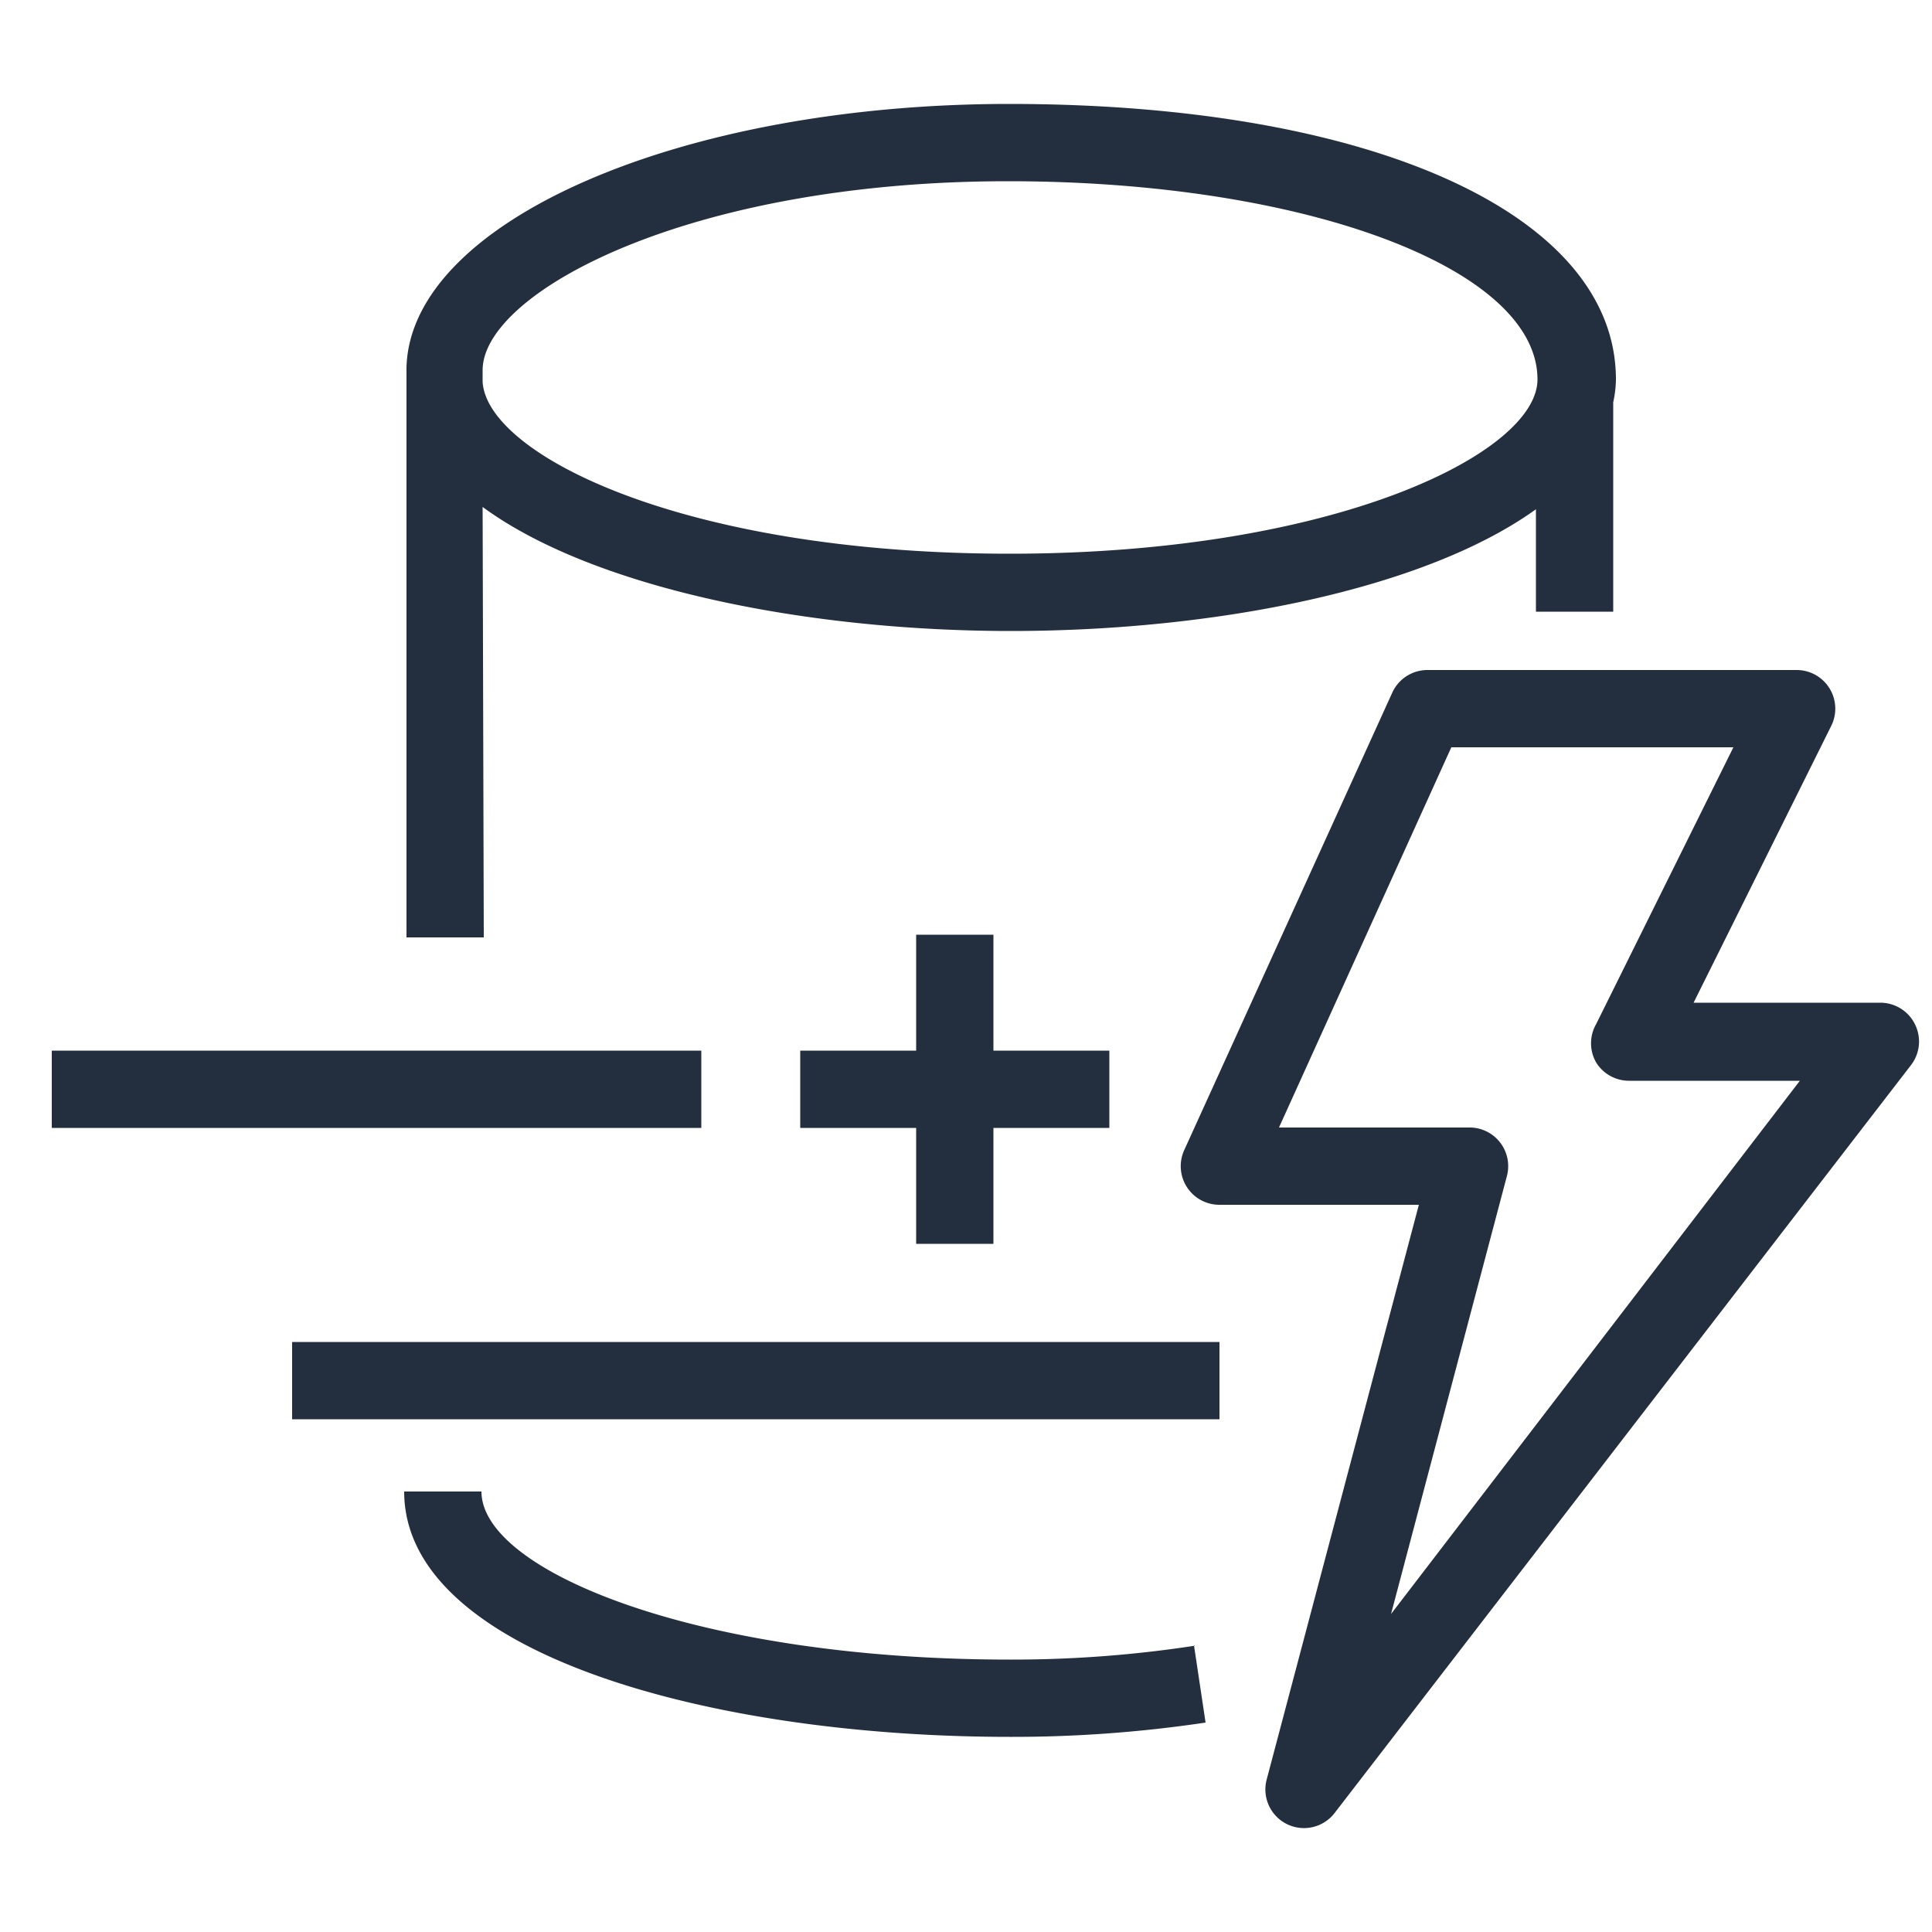 <svg xmlns="http://www.w3.org/2000/svg" viewBox="0 0 50 50"><title>DynamoDB_DAX_dark-bg</title><g id="Working"><path d="M12.49,13.12c2.86,2.1,8.38,3.21,13.67,3.21s10.71-1.08,13.59-3.15v2.65h2V10.41a2.88,2.88,0,0,0,.07-.59c0-4.27-6.31-7.13-15.7-7.13-8.54,0-15.5,3.05-15.6,6.82l0,.31h0V24.26h2Zm0-3.54c0-2,5.3-4.89,13.6-4.89,7.68,0,13.7,2.25,13.7,5.13,0,1.89-5.2,4.51-13.66,4.51S12.6,11.76,12.49,9.88Zm18.41,33,.3,2a33.8,33.8,0,0,1-5.07.37c-7.79,0-15.67-2.18-15.67-6.35h2c0,2.06,5.61,4.35,13.67,4.35A31.14,31.14,0,0,0,30.93,42.59ZM49.56,26.51a1,1,0,0,0-.9-.56H43.83l3.56-7.16a1,1,0,0,0-.89-1.45H36.94a1,1,0,0,0-.91.59L30.65,29.76a1,1,0,0,0,.91,1.42h5.16L32.78,46.06a1,1,0,0,0,.53,1.15,1,1,0,0,0,1.23-.29L49.46,27.56A1,1,0,0,0,49.56,26.51ZM36,41.77l3-11.34a1,1,0,0,0-1-1.25h-4.9l4.46-9.84h7.3L41.31,26.5a1,1,0,0,0,0,1,1,1,0,0,0,.85.47h4.42ZM23.71,32.19v-3h-3v-2h3v-3h2v3h3v2h-3v3Zm-5.56-3H1.34v-2H18.15ZM7.56,34.73h24v2h-24Z" style="fill:#232f3e"/></g></svg>